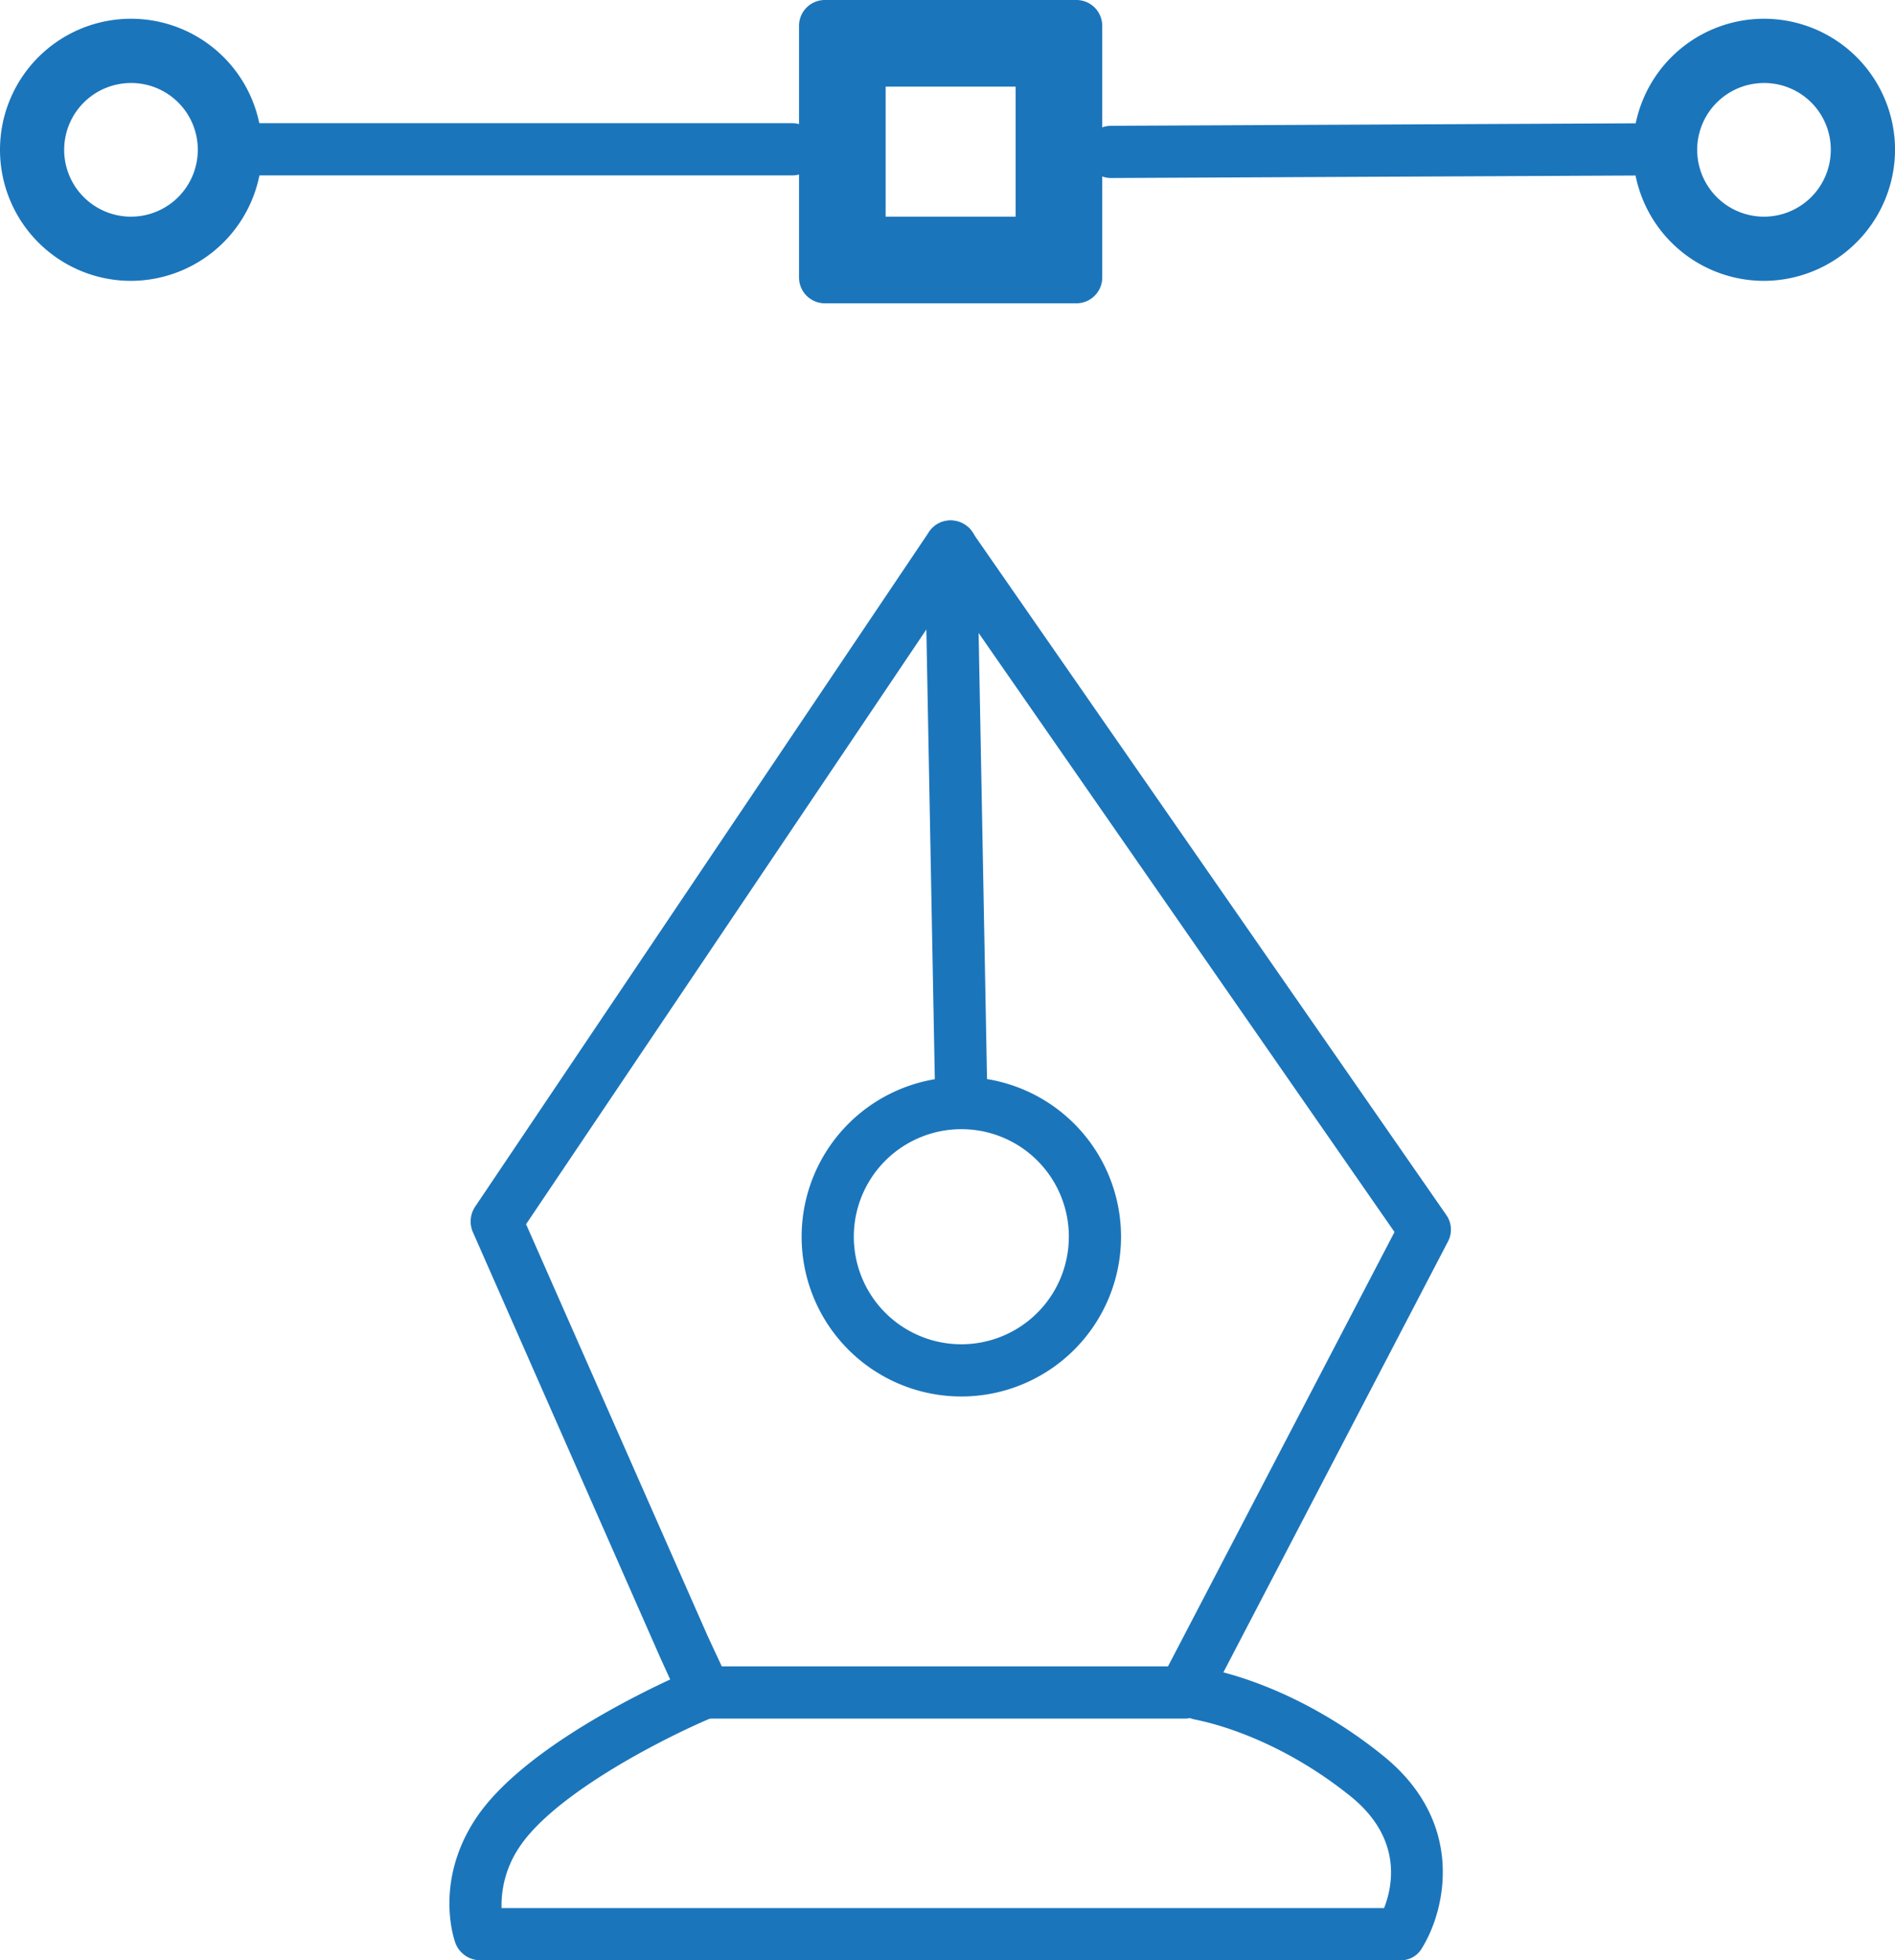 <svg xmlns="http://www.w3.org/2000/svg" width="449.833" height="465.195" viewBox="0 0 449.833 465.195">
  <g id="graphicdesign6" transform="translate(-72.3 -43.2)">
    <g id="Group_32" data-name="Group 32" transform="translate(184.02 166.715)">
      <path id="Path_60" data-name="Path 60" d="M331.858,427.221H218.13a6.279,6.279,0,0,1-5.7-3.593l-4.955-10.9L163,311.758a6.32,6.32,0,0,1,.5-5.947L271.278,145.626a6.077,6.077,0,0,1,5.079-2.725h0a6.279,6.279,0,0,1,5.079,2.6L394.05,307.67a6.044,6.044,0,0,1,.372,6.442L337.186,423.876A5.6,5.6,0,0,1,331.858,427.221ZM222.095,414.832H328.018l53.767-103.074L276.481,160.12,175.637,309.9l43.113,97.747Z" transform="translate(-162.479 -142.9)" fill="#1b75bb"/>
    </g>
    <g id="Group_33" data-name="Group 33" transform="translate(291.824 166.715)">
      <path id="Path_61" data-name="Path 61" d="M258.173,286.857a6.27,6.27,0,0,1-6.194-6.07L249.5,149.218a6.134,6.134,0,0,1,6.07-6.318,6.214,6.214,0,0,1,6.318,6.07l2.478,131.568a6.159,6.159,0,0,1-6.194,6.318Z" transform="translate(-249.497 -142.9)" fill="#1b75bb"/>
    </g>
    <g id="Group_34" data-name="Group 34" transform="translate(262.59 298.779)">
      <path id="Path_62" data-name="Path 62" d="M263.809,325.319a37.909,37.909,0,1,1,37.909-37.909A37.909,37.909,0,0,1,263.809,325.319Zm0-63.43a25.521,25.521,0,1,0,25.521,25.521A25.484,25.484,0,0,0,263.809,261.889Z" transform="translate(-225.9 -249.5)" fill="#1b75bb"/>
    </g>
    <g id="Group_35" data-name="Group 35" transform="translate(178.981 438.654)">
      <path id="Path_63" data-name="Path 63" d="M384.243,432.147H165.707a6.334,6.334,0,0,1-5.823-3.965c-.248-.619-5.2-14.247,4.584-29.361,12.513-19.327,50.67-35.308,52.28-35.927a6.166,6.166,0,0,1,4.708,11.4c-10.035,4.088-37.909,17.84-46.581,31.219a24.709,24.709,0,0,0-4.088,14.247H380.279c2.106-5.327,4.336-16.6-7.929-26.512-19.079-15.362-36.671-18.088-36.794-18.212a6.194,6.194,0,0,1,1.734-12.265c.867.124,20.937,3.221,42.741,20.813,19.822,15.981,14.742,36.794,9.291,45.59A5.735,5.735,0,0,1,384.243,432.147Z" transform="translate(-158.412 -362.406)" fill="#1b75bb"/>
    </g>
    <g id="Group_36" data-name="Group 36" transform="translate(459.942 47.66)">
      <path id="Path_64" data-name="Path 64" d="M416.3,108.991a31.1,31.1,0,1,1,31.1-31.1A31.2,31.2,0,0,1,416.3,108.991Zm0-49.8A18.707,18.707,0,1,0,435,77.9,18.77,18.77,0,0,0,416.3,59.189Z" transform="translate(-385.2 -46.8)" fill="#1b75bb"/>
    </g>
    <g id="Group_37" data-name="Group 37" transform="translate(462.792 50.509)">
      <path id="Path_65" data-name="Path 65" d="M415.746,105.592a28.246,28.246,0,1,1,28.246-28.246A28.234,28.234,0,0,1,415.746,105.592Zm0-44.1A15.858,15.858,0,1,0,431.6,77.346,15.809,15.809,0,0,0,415.746,61.489Z" transform="translate(-387.5 -49.1)" fill="#1b75bb"/>
    </g>
    <g id="Group_38" data-name="Group 38" transform="translate(72.3 47.66)">
      <path id="Path_66" data-name="Path 66" d="M103.4,108.991a31.1,31.1,0,1,1,31.1-31.1A31.2,31.2,0,0,1,103.4,108.991Zm0-49.8A18.707,18.707,0,1,0,122.1,77.9,18.77,18.77,0,0,0,103.4,59.189Z" transform="translate(-72.3 -46.8)" fill="#1b75bb"/>
    </g>
    <g id="Group_39" data-name="Group 39" transform="translate(75.149 50.509)">
      <path id="Path_67" data-name="Path 67" d="M102.846,105.592a28.246,28.246,0,1,1,28.246-28.246A28.234,28.234,0,0,1,102.846,105.592Zm0-44.1A15.858,15.858,0,1,0,118.7,77.346,15.809,15.809,0,0,0,102.846,61.489Z" transform="translate(-74.6 -49.1)" fill="#1b75bb"/>
    </g>
    <g id="Group_40" data-name="Group 40" transform="translate(261.971 43.2)">
      <path id="Path_68" data-name="Path 68" d="M291.184,115.178h-59.59a6.134,6.134,0,0,1-6.194-6.194V49.394a6.134,6.134,0,0,1,6.194-6.194h59.59a6.134,6.134,0,0,1,6.194,6.194v59.59A6.134,6.134,0,0,1,291.184,115.178Zm-53.4-12.389h47.2v-47.2h-47.2Z" transform="translate(-225.4 -43.2)" fill="#1b75bb"/>
    </g>
    <g id="Group_41" data-name="Group 41" transform="translate(270.147 51.377)">
      <path id="Path_69" data-name="Path 69" d="M281.431,105.425H238.194A6.134,6.134,0,0,1,232,99.231V55.994a6.134,6.134,0,0,1,6.194-6.194h43.237a6.134,6.134,0,0,1,6.194,6.194V99.231A6.134,6.134,0,0,1,281.431,105.425ZM244.389,93.037h30.848V62.189H244.389Z" transform="translate(-232 -49.8)" fill="#1b75bb"/>
    </g>
    <g id="Group_42" data-name="Group 42" transform="translate(122.103 72.437)">
      <path id="Path_70" data-name="Path 70" d="M250.758,79.189H118.694a6.194,6.194,0,1,1,0-12.389H250.758a6.194,6.194,0,0,1,0,12.389Z" transform="translate(-112.5 -66.8)" fill="#1b75bb"/>
    </g>
    <g id="Group_43" data-name="Group 43" transform="translate(329.861 72.437)">
      <path id="Path_71" data-name="Path 71" d="M286.394,79.808a6.194,6.194,0,0,1,0-12.389L416.476,66.8h0a6.194,6.194,0,1,1,0,12.389l-130.081.619Z" transform="translate(-280.2 -66.8)" fill="#1b75bb"/>
    </g>
  </g>
</svg>
